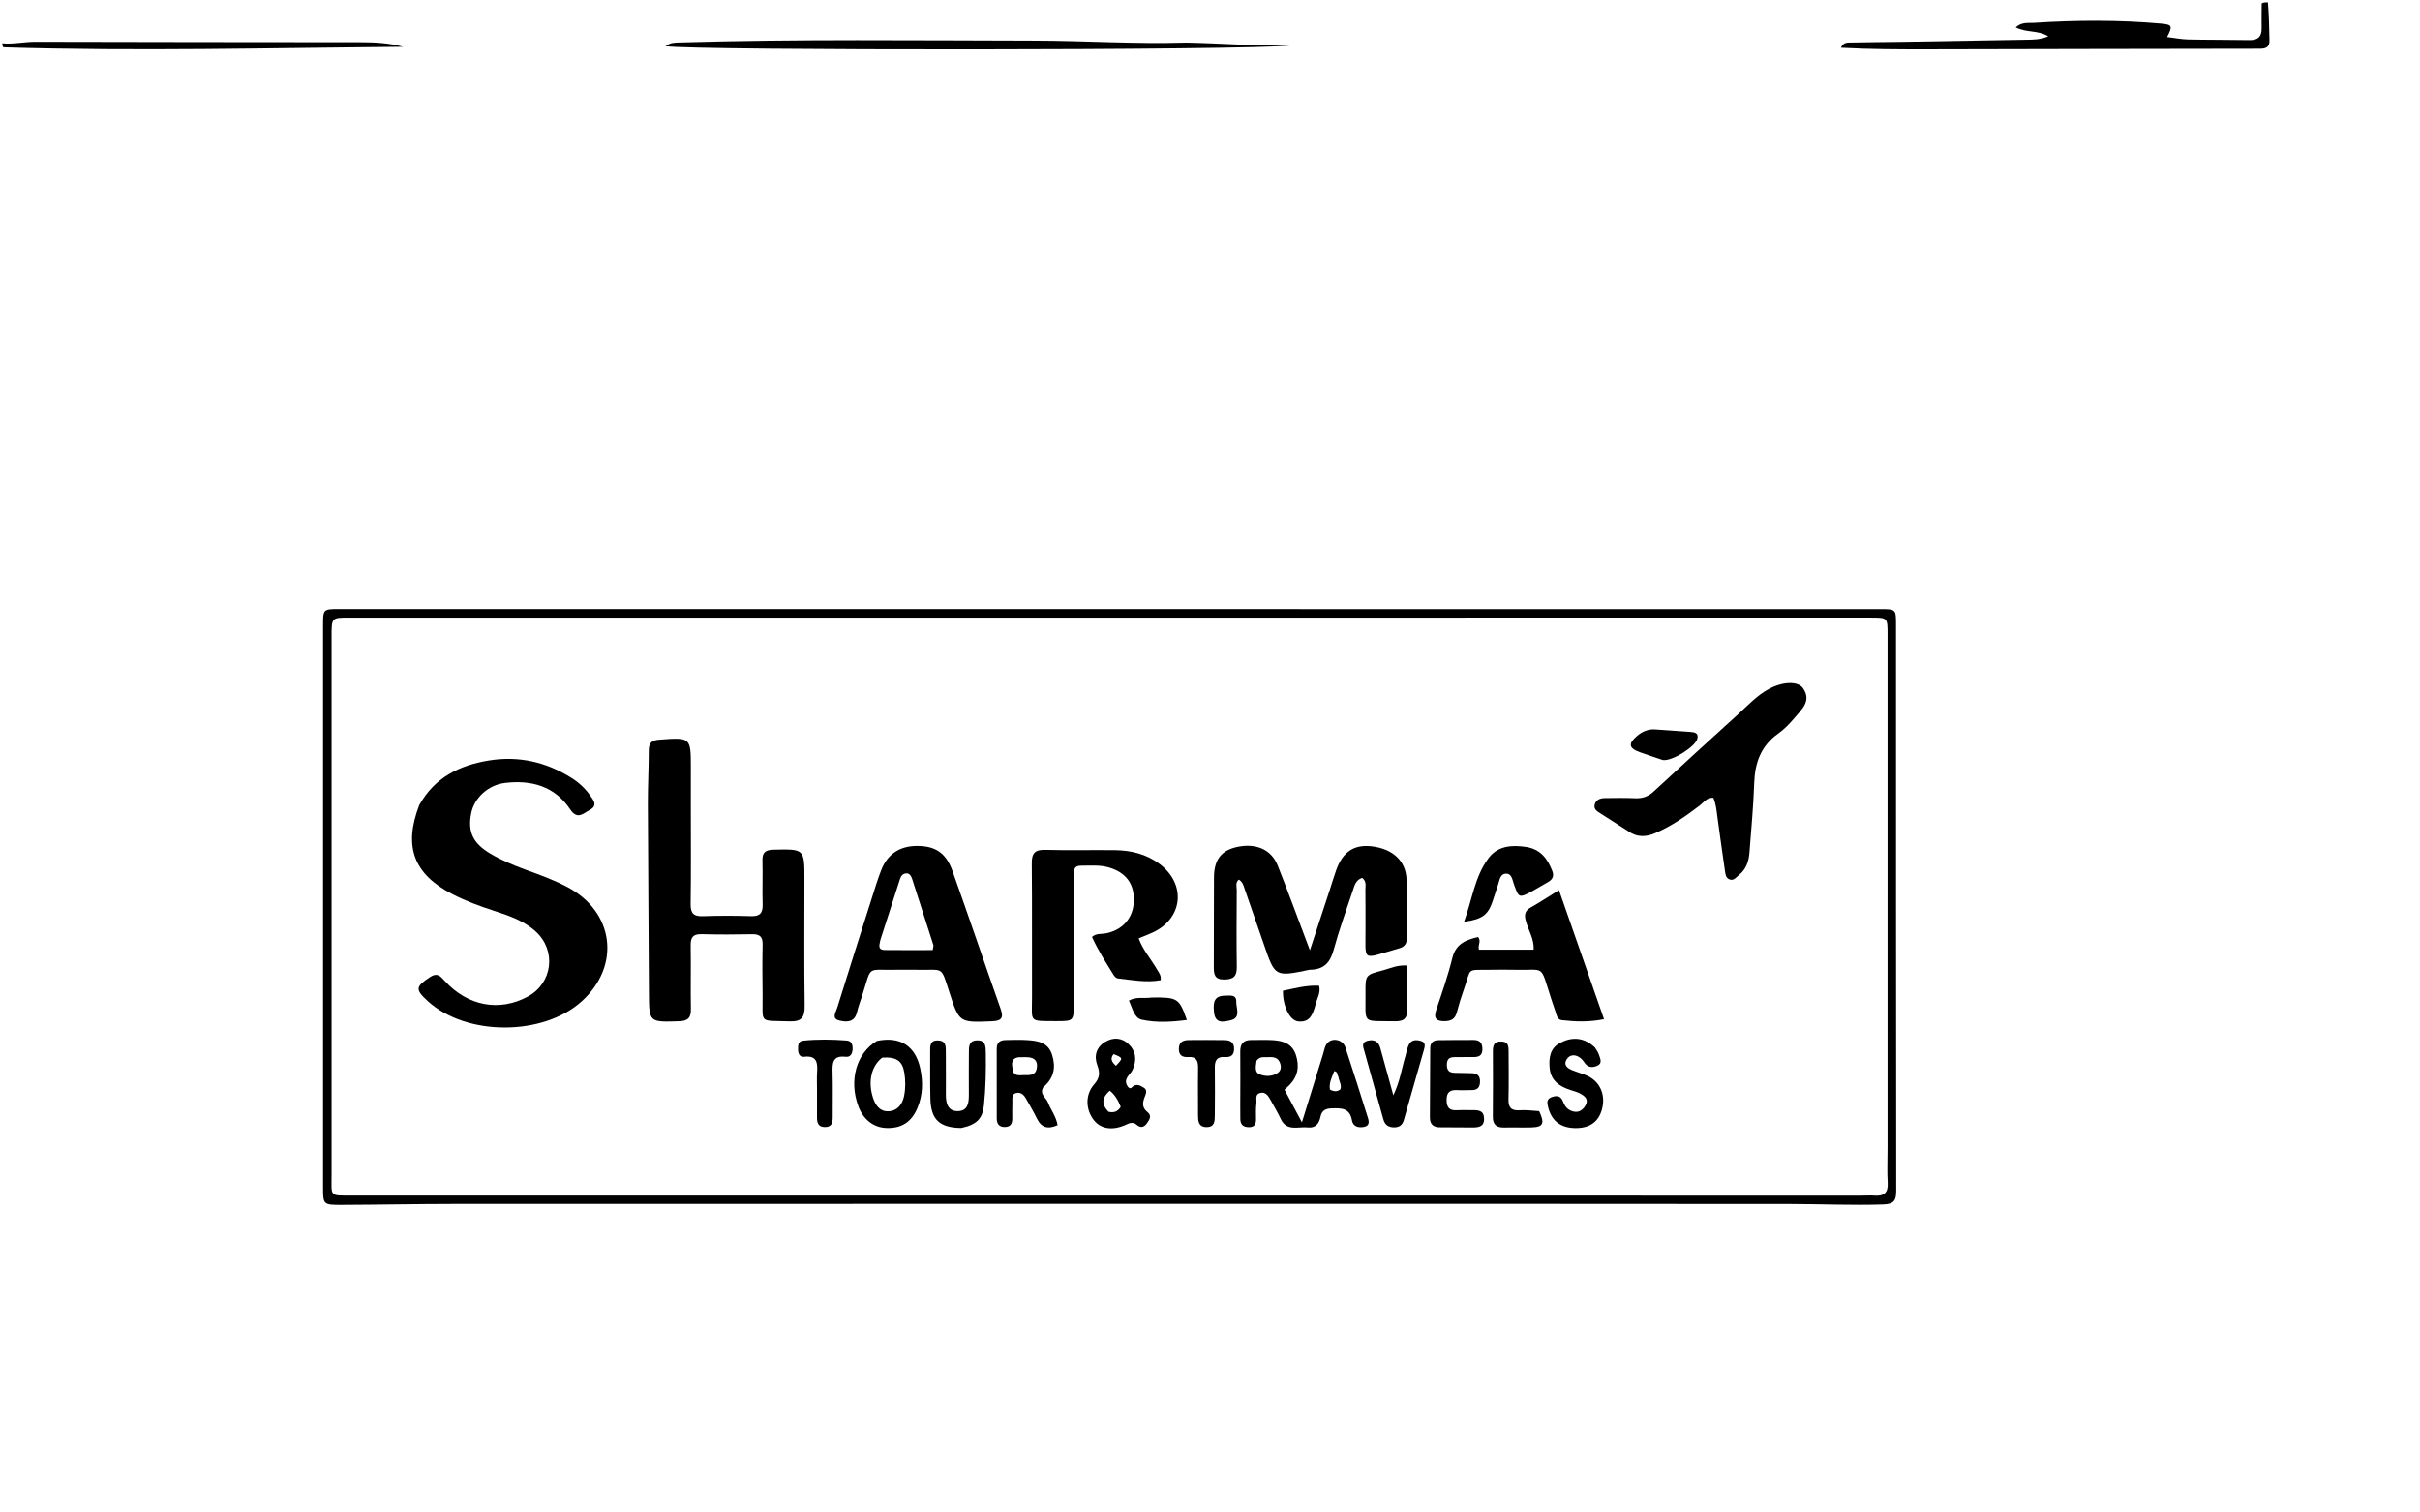 <svg version="1.1" id="Layer_1" xmlns="http://www.w3.org/2000/svg" xmlns:xlink="http://www.w3.org/1999/xlink" x="0px" y="0px"
	 width="100%" viewBox="0 0 1024 640" enable-background="new 0 0 1024 640" xml:space="preserve">
<path fill="#000000" opacity="1" stroke="none" 
	d="
M959.625,1 
	C960.097,6.322 960.164,11.645 960.302,16.966 
	C960.375,19.801 959.005,20.623 956.291,20.626 
	C909.663,20.668 863.035,20.791 816.407,20.883 
	C803.95,20.908 791.494,20.887 778.976,20.204 
	C780.016,17.727 781.881,18.028 783.476,17.992 
	C790.469,17.837 797.464,17.824 804.458,17.713 
	C822.105,17.433 839.753,17.142 857.4,16.818 
	C860.368,16.764 863.374,16.797 866.703,15.381 
	C862.413,12.672 857.384,13.927 852.941,11.574 
	C855.434,9.201 858.28,9.8 860.67,9.646 
	C878.62,8.486 896.587,8.383 914.517,9.978 
	C919.222,10.396 919.369,11.064 916.978,15.67 
	C920.094,16.046 922.979,16.636 925.877,16.7 
	C934.534,16.89 943.196,16.809 951.853,16.972 
	C955.455,17.04 957.064,15.509 956.983,11.924 
	C956.908,8.595 957.007,5.263 957.014,1.466 
	C957.75,1 958.5,1 959.625,1 
z"/>
<path fill="#000000" opacity="1" stroke="none" 
	d="
M1,18.333 
	C5.65,18.776 10.257,17.675 14.899,17.687 
	C60.858,17.803 106.817,17.835 152.776,17.87 
	C158.765,17.875 164.718,18.211 170.619,19.793 
	C114.391,20.298 58.17,21.754 1.467,20.031 
	C1,19.556 1,19.111 1,18.333 
z"/>
<path fill="#000000" opacity="1" stroke="none" 
	d="
M498,509.402 
	C395.682,509.409 293.863,509.397 192.045,509.442 
	C176.219,509.449 160.394,509.785 144.567,509.838 
	C136.722,509.864 136.698,509.73 136.698,502.128 
	C136.692,422.974 136.692,343.819 136.698,264.664 
	C136.699,257.741 136.725,257.72 143.601,257.72 
	C360.903,257.724 578.204,257.732 795.505,257.743 
	C802.245,257.743 802.277,257.763 802.278,264.29 
	C802.29,344.112 802.266,423.934 802.367,503.755 
	C802.372,507.872 801.532,509.507 796.928,509.658 
	C783.924,510.085 770.947,509.488 757.959,509.473 
	C671.473,509.373 584.986,509.409 498,509.402 
M798.698,485.499 
	C798.698,413.179 798.699,340.858 798.7,268.537 
	C798.7,261.345 798.7,261.338 791.72,261.338 
	C577.089,261.337 362.459,261.339 147.828,261.341 
	C140.313,261.341 140.305,261.347 140.305,269.172 
	C140.301,345.159 140.291,421.146 140.307,497.133 
	C140.309,506.511 139.153,505.902 149.28,505.903 
	C362.077,505.918 574.875,505.922 787.672,505.928 
	C789.505,505.928 791.347,505.79 793.17,505.924 
	C797.14,506.214 799.012,504.764 798.753,500.493 
	C798.472,495.844 798.694,491.165 798.698,485.499 
z"/>
<path fill="#000000" opacity="1" stroke="none" 
	d="
M501.99,18.023 
	C516.885,18.309 531.248,19.523 545.664,19.259 
	C528.502,21.362 293.725,21.443 281.605,19.556 
	C283.672,17.907 285.797,18.028 287.804,17.968 
	C337.734,16.492 387.669,17.114 437.61,17.192 
	C458.917,17.225 480.191,18.679 501.99,18.023 
z"/>
<path fill="#000000" opacity="1" stroke="none" 
	d="
M177.396,340.692 
	C183.967,328.843 194.628,323.806 206.877,321.794 
	C219.323,319.75 231.04,322.376 241.765,329.13 
	C244.905,331.107 247.611,333.574 249.73,336.605 
	C251.131,338.61 253.101,340.841 249.518,342.744 
	C246.742,344.219 244.327,347.041 241.262,342.468 
	C234.703,332.681 224.884,329.956 213.681,331.303 
	C206.565,332.159 200.67,337.61 199.378,344.158 
	C197.832,351.997 200.133,356.832 207.458,361.195 
	C212.057,363.934 216.963,366 221.971,367.84 
	C228.067,370.079 234.181,372.247 239.958,375.283 
	C259.863,385.742 262.826,408.577 246.187,423.663 
	C229.811,438.51 197.259,438.491 181.019,423.624 
	C175.58,418.645 175.818,417.533 181.935,413.462 
	C184.938,411.464 186.263,412.937 188.092,414.961 
	C197.822,425.726 211.277,428.239 223.357,421.682 
	C233.809,416.008 235.532,402.304 226.755,394.226 
	C221.709,389.581 215.35,387.452 209.008,385.39 
	C202.98,383.429 197.053,381.248 191.409,378.342 
	C175.075,369.931 170.639,358.268 177.396,340.692 
z"/>
<path fill="#000000" opacity="1" stroke="none" 
	d="
M292.314,341 
	C292.314,355.159 292.438,368.82 292.236,382.476 
	C292.178,386.412 293.434,387.819 297.375,387.681 
	C304.196,387.444 311.036,387.455 317.859,387.665 
	C321.648,387.783 322.816,386.246 322.705,382.645 
	C322.516,376.488 322.801,370.317 322.623,364.159 
	C322.522,360.657 323.919,359.62 327.317,359.544 
	C340.386,359.253 340.387,359.151 340.387,372.034 
	C340.389,389.857 340.235,407.682 340.482,425.502 
	C340.55,430.388 339.321,432.359 334.095,432.182 
	C320.671,431.726 322.862,433.489 322.683,420.687 
	C322.585,413.693 322.546,406.693 322.698,399.701 
	C322.769,396.455 321.556,395.245 318.32,395.309 
	C311.16,395.451 303.992,395.475 296.834,395.284 
	C293.279,395.19 292.207,396.643 292.26,400.018 
	C292.402,409.01 292.191,418.009 292.342,427.001 
	C292.403,430.581 291.188,432.009 287.477,432.132 
	C274.57,432.557 274.641,432.668 274.584,419.957 
	C274.465,393.311 274.226,366.665 274.133,340.019 
	C274.107,332.529 274.532,325.038 274.526,317.548 
	C274.523,314.331 275.844,313.212 278.939,312.982 
	C292.326,311.987 292.323,311.921 292.324,325.008 
	C292.324,330.172 292.317,335.336 292.314,341 
z"/>
<path fill="#000000" opacity="1" stroke="none" 
	d="
M554.13,410.346 
	C539.511,413.393 539.523,413.389 534.804,399.626 
	C532.106,391.759 529.366,383.907 526.634,376.051 
	C526.149,374.657 525.833,373.146 524.193,372.191 
	C522.651,373.44 523.328,375.19 523.32,376.675 
	C523.263,387.497 523.173,398.321 523.339,409.14 
	C523.399,412.992 522.054,414.413 518.146,414.481 
	C514.013,414.552 513.59,412.421 513.613,409.173 
	C513.701,396.52 513.589,383.866 513.688,371.213 
	C513.747,363.651 516.868,359.776 523.641,358.355 
	C531.472,356.711 537.941,359.454 540.602,366.136 
	C545.144,377.544 549.349,389.088 554.274,402.106 
	C557.377,392.673 560.038,384.591 562.691,376.507 
	C563.625,373.663 564.461,370.784 565.481,367.971 
	C568.259,360.303 573.149,357.181 580.695,358.149 
	C589.323,359.256 594.811,364.185 595.167,372.027 
	C595.545,380.335 595.237,388.672 595.298,396.996 
	C595.315,399.383 594.205,400.719 591.987,401.296 
	C591.665,401.38 591.35,401.492 591.03,401.583 
	C575.788,405.927 577.925,407.231 577.804,392.159 
	C577.763,386.998 577.849,381.836 577.76,376.676 
	C577.73,374.948 578.384,372.966 576.391,371.475 
	C573.633,372.325 573.089,374.885 572.328,377.157 
	C569.582,385.359 566.62,393.508 564.352,401.845 
	C562.894,407.207 560.309,410.351 554.13,410.346 
z"/>
<path fill="#000000" opacity="1" stroke="none" 
	d="
M489.668,410.361 
	C490.55,411.781 491.386,412.852 491.116,414.761 
	C485.026,415.897 479.011,414.665 473.003,414.019 
	C472.33,413.947 471.564,413.132 471.155,412.468 
	C467.945,407.254 464.592,402.115 462.076,396.454 
	C463.908,394.834 466.035,395.319 467.902,394.96 
	C474.913,393.61 479.446,388.59 479.761,381.563 
	C480.094,374.125 476.555,369.276 469.374,367.106 
	C465.445,365.919 461.449,366.309 457.467,366.312 
	C453.814,366.315 454.385,369.091 454.381,371.349 
	C454.356,389.009 454.365,406.669 454.362,424.328 
	C454.361,432.101 454.359,432.108 446.81,432.09 
	C434.93,432.062 436.737,432.612 436.69,421.857 
	C436.608,403.031 436.778,384.204 436.59,365.38 
	C436.547,361.034 437.894,359.496 442.304,359.617 
	C452.126,359.885 461.961,359.633 471.789,359.744 
	C478.584,359.821 485.015,361.38 490.58,365.515 
	C502.135,374.099 500.586,388.833 487.53,394.698 
	C485.737,395.503 483.898,396.206 481.829,397.06 
	C483.619,402.063 487.039,405.782 489.668,410.361 
z"/>
<path fill="#000000" opacity="1" stroke="none" 
	d="
M688.655,351.508 
	C684.692,348.972 681.051,346.628 677.399,344.301 
	C675.981,343.397 674.293,342.544 674.77,340.517 
	C675.263,338.423 677.088,337.744 679.015,337.713 
	C683.345,337.644 687.682,337.595 692.007,337.775 
	C695.035,337.902 697.465,337.027 699.697,334.967 
	C711.441,324.124 723.2,313.295 735.07,302.591 
	C739.381,298.704 743.327,294.31 748.527,291.521 
	C754.4,288.372 760.837,288.109 762.983,291.278 
	C766.651,296.694 762.28,300.249 759.27,303.844 
	C757.255,306.251 754.999,308.587 752.453,310.394 
	C745.156,315.572 742.565,322.703 742.277,331.349 
	C741.949,341.154 741.005,350.94 740.27,360.73 
	C739.988,364.493 738.842,367.916 735.723,370.363 
	C734.582,371.258 733.618,372.772 731.874,372.136 
	C730.201,371.526 730.093,369.825 729.882,368.379 
	C728.779,360.81 727.727,353.234 726.698,345.655 
	C726.324,342.899 726.114,340.115 724.967,337.573 
	C722.148,337.445 720.914,339.545 719.291,340.791 
	C713.462,345.264 707.489,349.42 700.708,352.407 
	C696.537,354.244 692.735,354.477 688.655,351.508 
z"/>
<path fill="#000000" opacity="1" stroke="none" 
	d="
M380.033,410.342 
	C366.26,410.715 369.109,407.956 364.856,421.171 
	C364.092,423.544 363.193,425.887 362.621,428.306 
	C361.58,432.706 358.221,432.569 355.145,431.823 
	C351.703,430.989 353.677,428.302 354.233,426.511 
	C358.965,411.275 363.803,396.072 368.638,380.868 
	C369.998,376.594 371.271,372.278 372.91,368.109 
	C375.572,361.34 380.758,357.984 388.008,357.962 
	C395.786,357.939 400.294,360.881 403.063,368.64 
	C409.99,388.049 416.586,407.576 423.446,427.009 
	C424.821,430.903 423.589,431.994 419.752,432.148 
	C405.917,432.705 405.915,432.792 401.761,420.016 
	C398.02,408.512 399.529,410.573 388.51,410.355 
	C385.849,410.302 383.187,410.343 380.033,410.342 
M372.536,397.695 
	C372.236,399.564 371.059,401.948 374.485,401.992 
	C381.229,402.079 387.975,402.018 394.663,402.018 
	C394.831,400.807 395.071,400.271 394.938,399.853 
	C391.981,390.541 388.999,381.237 385.972,371.947 
	C385.556,370.672 384.854,369.361 383.206,369.588 
	C381.428,369.833 380.987,371.465 380.535,372.853 
	C377.922,380.887 375.372,388.942 372.536,397.695 
z"/>
<path fill="#000000" opacity="1" stroke="none" 
	d="
M656.1,421.768 
	C651.6,407.858 653.916,410.671 641.277,410.355 
	C637.614,410.263 633.946,410.319 630.281,410.357 
	C620.176,410.462 622.71,409.47 619.523,418.382 
	C618.346,421.67 617.316,425.022 616.436,428.402 
	C615.718,431.161 614.029,432.066 611.339,432.107 
	C607.719,432.162 606.528,430.923 607.753,427.276 
	C610.192,420.019 612.737,412.765 614.557,405.344 
	C616.072,399.166 620.492,397.714 625.432,396.483 
	C626.96,398.329 625.154,399.965 625.836,401.849 
	C633.386,401.849 640.979,401.849 648.936,401.849 
	C649.268,397.439 646.729,393.717 645.637,389.678 
	C644.908,386.985 645.261,385.35 647.787,383.945 
	C651.53,381.863 655.099,379.471 659.665,376.638 
	C666.093,395.05 672.292,412.804 678.738,431.266 
	C672.276,432.573 666.545,432.316 660.862,431.672 
	C658.76,431.433 658.572,429.043 657.965,427.354 
	C657.346,425.631 656.802,423.882 656.1,421.768 
z"/>
<path fill="#000000" opacity="1" stroke="none" 
	d="
M524.806,467.926 
	C524.818,459.948 524.9,452.458 524.81,444.97 
	C524.77,441.611 526.211,440.039 529.545,440.08 
	C532.54,440.117 535.544,439.941 538.527,440.13 
	C542.868,440.405 546.738,441.553 548.331,446.351 
	C549.95,451.227 549.179,455.513 545.551,459.213 
	C544.978,459.797 544.349,460.328 543.527,461.086 
	C545.791,465.331 548.025,469.519 550.898,474.905 
	C554.112,464.52 556.963,455.261 559.854,446.014 
	C560.393,444.29 560.554,442.34 561.999,441.048 
	C564.234,439.048 568.25,440.069 569.261,443.115 
	C572.559,453.054 575.677,463.053 578.837,473.038 
	C579.386,474.774 579.452,476.431 577.102,476.861 
	C574.675,477.305 572.516,476.631 572.069,474.045 
	C571.15,468.728 567.443,468.897 563.437,469.001 
	C560.907,469.066 559.311,469.91 558.777,472.466 
	C558.169,475.382 556.747,477.437 553.375,477.061 
	C549.349,476.611 544.491,478.91 541.948,473.483 
	C540.679,470.777 539.137,468.197 537.685,465.578 
	C536.696,463.795 535.586,461.845 533.156,462.496 
	C530.955,463.086 531.826,465.29 531.647,466.798 
	C531.393,468.934 531.425,471.116 531.473,473.275 
	C531.52,475.361 531.112,476.927 528.584,476.957 
	C526.161,476.985 524.814,475.947 524.833,473.408 
	C524.845,471.744 524.817,470.08 524.806,467.926 
M531.693,448.828 
	C531.471,450.938 530.65,453.645 533.022,454.598 
	C535.394,455.551 538.348,455.59 540.689,453.981 
	C542.249,452.909 542.208,451.014 541.474,449.432 
	C540.212,446.709 537.585,447.423 535.334,447.344 
	C534.184,447.303 532.98,447.243 531.693,448.828 
M566.302,455.519 
	C565.737,454.813 566.163,453.422 564.566,453.234 
	C563.62,455.778 562.273,458.219 562.76,461.039 
	C564.412,461.951 565.785,461.997 567.121,460.998 
	C567.902,459.238 566.669,457.768 566.302,455.519 
z"/>
<path fill="#000000" opacity="1" stroke="none" 
	d="
M441.419,460.09 
	C439.774,463.111 442.618,464.395 443.393,466.409 
	C444.621,469.601 446.87,472.384 447.519,476.103 
	C443.585,477.87 440.756,477.316 438.805,473.385 
	C437.33,470.413 435.676,467.527 434.012,464.654 
	C433.128,463.129 431.767,462.02 429.91,462.523 
	C427.97,463.049 428.438,464.886 428.385,466.303 
	C428.299,468.625 428.325,470.953 428.341,473.278 
	C428.356,475.396 427.63,476.839 425.253,476.891 
	C422.662,476.949 421.76,475.471 421.763,473.111 
	C421.773,463.311 421.788,453.511 421.755,443.712 
	C421.746,441.134 423.171,440.141 425.482,440.095 
	C428.469,440.036 431.469,439.92 434.446,440.105 
	C439.02,440.39 443.502,440.975 445.193,446.37 
	C446.844,451.637 446.014,456.194 441.419,460.09 
M430.937,447.381 
	C427.354,447.989 428.254,450.796 428.602,452.863 
	C429.065,455.618 431.63,454.897 433.495,454.923 
	C435.62,454.952 438.08,455.125 438.66,452.257 
	C439.141,449.883 438.508,447.883 435.724,447.459 
	C434.424,447.261 433.078,447.374 430.937,447.381 
z"/>
<path fill="#000000" opacity="1" stroke="none" 
	d="
M477.307,459.916 
	C478.409,461.118 478.83,460.108 479.456,459.663 
	C481.153,458.458 482.706,459.448 484.06,460.292 
	C485.475,461.174 484.982,462.664 484.475,463.907 
	C483.468,466.376 483.044,468.6 485.555,470.58 
	C487.543,472.148 486.378,473.808 485.267,475.368 
	C484.061,477.062 482.624,477.357 481.052,476.004 
	C479.528,474.691 478.262,475.057 476.552,475.857 
	C470.826,478.537 465.844,477.746 462.893,474.022 
	C459.376,469.582 459.083,463.278 463.007,458.813 
	C465.403,456.087 465.477,453.893 464.319,450.776 
	C462.822,446.744 463.917,443.072 467.727,440.826 
	C471.028,438.881 474.597,439.028 477.458,441.722 
	C480.733,444.805 481.102,448.586 479.244,452.707 
	C478.248,454.914 474.888,456.481 477.307,459.916 
M469.067,470.435 
	C471.194,470.932 472.956,470.504 474.216,468.331 
	C473.19,465.821 471.981,463.403 469.596,461.513 
	C466.579,464.225 465.667,466.916 469.067,470.435 
M471.221,446.035 
	C469.514,448.112 470.64,449.535 472.182,450.982 
	C475.292,447.711 475.292,447.711 471.221,446.035 
z"/>
<path fill="#000000" opacity="1" stroke="none" 
	d="
M608.472,477 
	C605.416,476.545 605.048,474.608 605.055,472.496 
	C605.087,462.848 605.166,453.2 605.19,443.552 
	C605.196,441.233 606.434,440.179 608.575,440.144 
	C613.567,440.063 618.561,440.063 623.554,440.057 
	C626.292,440.053 627.353,441.481 627.262,444.176 
	C627.166,447.021 625.363,447.305 623.196,447.294 
	C621.198,447.285 619.199,447.264 617.203,447.322 
	C614.952,447.386 612.29,446.757 612.234,450.466 
	C612.175,454.41 614.977,453.909 617.436,453.991 
	C619.265,454.053 621.099,454.023 622.926,454.114 
	C625.073,454.222 626.258,455.232 626.254,457.562 
	C626.251,460.026 625.247,461.3 622.708,461.267 
	C620.711,461.24 618.706,461.404 616.717,461.278 
	C613.657,461.083 612.104,462.066 612.115,465.462 
	C612.124,468.729 613.409,470.001 616.589,469.794 
	C618.744,469.653 620.916,469.775 623.08,469.755 
	C625.561,469.732 627.881,469.898 627.973,473.234 
	C628.073,476.88 625.569,477.085 622.907,477.08 
	C618.246,477.071 613.584,477.056 608.472,477 
z"/>
<path fill="#000000" opacity="1" stroke="none" 
	d="
M371.046,440.477 
	C380.929,438.383 387.344,442.654 389.374,452.052 
	C390.607,457.758 390.491,463.31 388.246,468.721 
	C385.717,474.819 381.461,477.529 375.033,477.306 
	C369.643,477.119 365.277,473.725 363.196,468.102 
	C359.165,457.213 362.298,445.696 371.046,440.477 
M373.31,447.519 
	C368.667,451.107 367.187,457.691 369.413,464.539 
	C370.474,467.805 372.366,470.402 375.993,470.228 
	C379.758,470.048 381.845,467.29 382.551,463.786 
	C383.204,460.54 383.182,457.19 382.654,453.907 
	C381.858,448.962 379.407,447.145 373.31,447.519 
z"/>
<path fill="#000000" opacity="1" stroke="none" 
	d="
M648.735,376.881 
	C642.691,380.126 642.729,380.112 640.566,374.048 
	C639.925,372.252 639.721,369.61 637.202,369.691 
	C634.769,369.769 634.582,372.347 633.947,374.184 
	C633.132,376.542 632.391,378.927 631.612,381.297 
	C629.706,387.091 627.205,389.026 619.504,390.043 
	C622.94,380.741 623.984,370.975 629.857,363.124 
	C633.74,357.932 639.625,357.451 645.738,358.379 
	C651.834,359.304 654.847,363.34 656.859,368.604 
	C657.659,370.695 656.953,372.139 655.117,373.196 
	C653.097,374.358 651.082,375.528 648.735,376.881 
z"/>
<path fill="#000000" opacity="1" stroke="none" 
	d="
M674.868,443.229 
	C675.594,444.409 676.208,445.237 676.525,446.167 
	C677.098,447.844 678.184,449.933 675.904,450.954 
	C674.143,451.743 672.016,451.931 670.576,449.784 
	C669.946,448.845 669.153,447.897 668.211,447.312 
	C666.261,446.103 664.159,446.295 662.928,448.267 
	C661.441,450.649 663.215,451.968 665.195,452.803 
	C667.336,453.705 669.625,454.272 671.73,455.245 
	C676.829,457.6 679.265,462.839 678.069,468.51 
	C676.849,474.293 673.183,477.241 667.079,477.349 
	C660.783,477.46 656.706,474.551 655.178,468.857 
	C654.688,467.032 654.163,465.131 656.556,464.245 
	C658.648,463.47 660.476,463.61 661.395,466.143 
	C661.971,467.731 662.901,469.113 664.519,469.878 
	C667.296,471.191 669.442,470.225 670.871,467.795 
	C672.397,465.199 670.599,463.759 668.554,462.696 
	C667.383,462.088 666.076,461.728 664.809,461.324 
	C660.094,459.822 656.243,457.454 655.725,451.947 
	C655.314,447.575 655.921,443.426 660.299,441.208 
	C665.346,438.651 670.26,438.913 674.868,443.229 
z"/>
<path fill="#000000" opacity="1" stroke="none" 
	d="
M406.728,477.298 
	C397.551,477.189 393.919,473.735 393.687,464.962 
	C393.511,458.319 393.618,451.669 393.588,445.022 
	C393.576,442.609 393.447,440.124 396.98,440.269 
	C400.433,440.41 400.205,442.969 400.216,445.314 
	C400.245,451.297 400.272,457.281 400.237,463.264 
	C400.216,466.976 401.166,470.334 405.492,470.161 
	C409.649,469.994 409.973,466.434 409.965,463.095 
	C409.95,457.277 409.921,451.46 409.974,445.643 
	C409.996,443.159 409.762,440.302 413.458,440.228 
	C417.119,440.155 417.09,442.86 417.133,445.447 
	C417.259,452.927 417.101,460.395 416.333,467.842 
	C415.768,473.316 413.219,475.947 406.728,477.298 
z"/>
<path fill="#000000" opacity="1" stroke="none" 
	d="
M589.201,477.003 
	C586.6,476.728 585.774,475.158 585.255,473.298 
	C582.62,463.845 579.981,454.393 577.361,444.935 
	C576.882,443.209 575.894,441.181 578.576,440.428 
	C581.161,439.704 583.232,440.508 584.021,443.309 
	C585.811,449.666 587.539,456.04 589.584,463.468 
	C592.439,457.478 593.133,452.039 594.69,446.878 
	C595.169,445.287 595.407,443.586 596.118,442.111 
	C597.191,439.889 599.294,439.892 601.309,440.493 
	C603.292,441.085 602.979,442.658 602.54,444.187 
	C599.698,454.097 596.859,464.008 594.027,473.921 
	C593.386,476.163 591.955,477.245 589.201,477.003 
z"/>
<path fill="#000000" opacity="1" stroke="none" 
	d="
M595.317,426.823 
	C595.758,431.132 593.742,432.215 590.272,432.147 
	C576.019,431.867 577.92,433.745 577.805,420.11 
	C577.742,412.577 577.783,412.513 585.199,410.58 
	C588.202,409.797 591.072,408.282 595.321,408.547 
	C595.321,414.526 595.321,420.435 595.317,426.823 
z"/>
<path fill="#000000" opacity="1" stroke="none" 
	d="
M506.93,465.945 
	C506.932,460.968 506.875,456.48 506.96,451.995 
	C507.015,449.119 506.419,447.037 502.891,447.284 
	C500.363,447.461 498.723,446.606 498.828,443.648 
	C498.932,440.673 500.884,440.116 503.211,440.093 
	C508.195,440.043 513.18,440.05 518.164,440.118 
	C520.621,440.151 522.276,441.067 522.196,443.979 
	C522.122,446.685 520.585,447.438 518.299,447.272 
	C514.937,447.027 514.003,448.752 514.05,451.805 
	C514.152,458.45 514.081,465.098 514.045,471.745 
	C514.031,474.306 514.066,477.05 510.361,476.924 
	C507.078,476.813 506.963,474.351 506.945,471.918 
	C506.931,470.091 506.935,468.263 506.93,465.945 
z"/>
<path fill="#000000" opacity="1" stroke="none" 
	d="
M345.705,461.009 
	C345.706,458.351 345.597,456.181 345.733,454.027 
	C345.983,450.038 345.934,446.512 340.264,447.164 
	C338.416,447.376 337.733,445.919 337.701,444.203 
	C337.669,442.484 337.639,440.575 339.855,440.349 
	C345.983,439.722 352.138,439.819 358.273,440.293 
	C360.376,440.455 360.839,442.148 360.764,443.962 
	C360.686,445.841 359.889,447.424 357.81,447.178 
	C352.143,446.506 352.196,450.021 352.3,454.018 
	C352.46,460.168 352.327,466.326 352.35,472.48 
	C352.358,474.812 352.162,476.925 349.055,476.912 
	C345.999,476.9 345.692,474.835 345.705,472.483 
	C345.726,468.823 345.707,465.164 345.705,461.009 
z"/>
<path fill="#000000" opacity="1" stroke="none" 
	d="
M651.288,470.174 
	C653.75,475.44 652.984,476.915 648.014,477.059 
	C644.189,477.169 640.357,477.011 636.531,477.103 
	C633.248,477.182 631.64,475.93 631.684,472.426 
	C631.799,463.274 631.732,454.119 631.716,444.966 
	C631.711,442.583 632.042,440.664 635.169,440.712 
	C638.42,440.761 638.357,442.933 638.358,445.17 
	C638.361,451.828 638.493,458.488 638.309,465.141 
	C638.214,468.584 639.419,470.019 642.922,469.804 
	C645.564,469.641 648.233,469.915 651.288,470.174 
z"/>
<path fill="#000000" opacity="1" stroke="none" 
	d="
M703.618,321.609 
	C700.1,320.403 696.927,319.417 693.813,318.271 
	C689.148,316.553 688.889,314.632 692.758,311.362 
	C695.007,309.46 697.518,308.423 700.528,308.661 
	C705.487,309.053 710.452,309.363 715.414,309.717 
	C717.248,309.848 718.858,310.279 718.184,312.688 
	C717.251,316.021 707.565,322.166 703.618,321.609 
z"/>
<path fill="#000000" opacity="1" stroke="none" 
	d="
M487.451,422.094 
	C498.3,421.976 498.993,422.403 502.208,431.597 
	C495.713,432.453 489.306,432.821 483.156,431.485 
	C479.913,430.781 479.184,426.586 477.701,423.398 
	C480.817,421.614 484.036,422.595 487.451,422.094 
z"/>
<path fill="#000000" opacity="1" stroke="none" 
	d="
M556.559,425.422 
	C555.458,429.574 553.936,432.842 549.167,432.177 
	C545.67,431.688 542.749,425.619 542.882,419.22 
	C547.887,418.204 552.886,416.819 558.167,417.097 
	C558.96,420.264 557.182,422.533 556.559,425.422 
z"/>
<path fill="#000000" opacity="1" stroke="none" 
	d="
M513.673,427.9 
	C513.238,423.854 513.979,421.33 518.411,421.311 
	C520.651,421.301 523.189,420.744 523.113,423.876 
	C523.047,426.637 525.239,430.721 520.66,431.751 
	C517.966,432.356 513.996,433.54 513.673,427.9 
z"/>
</svg>